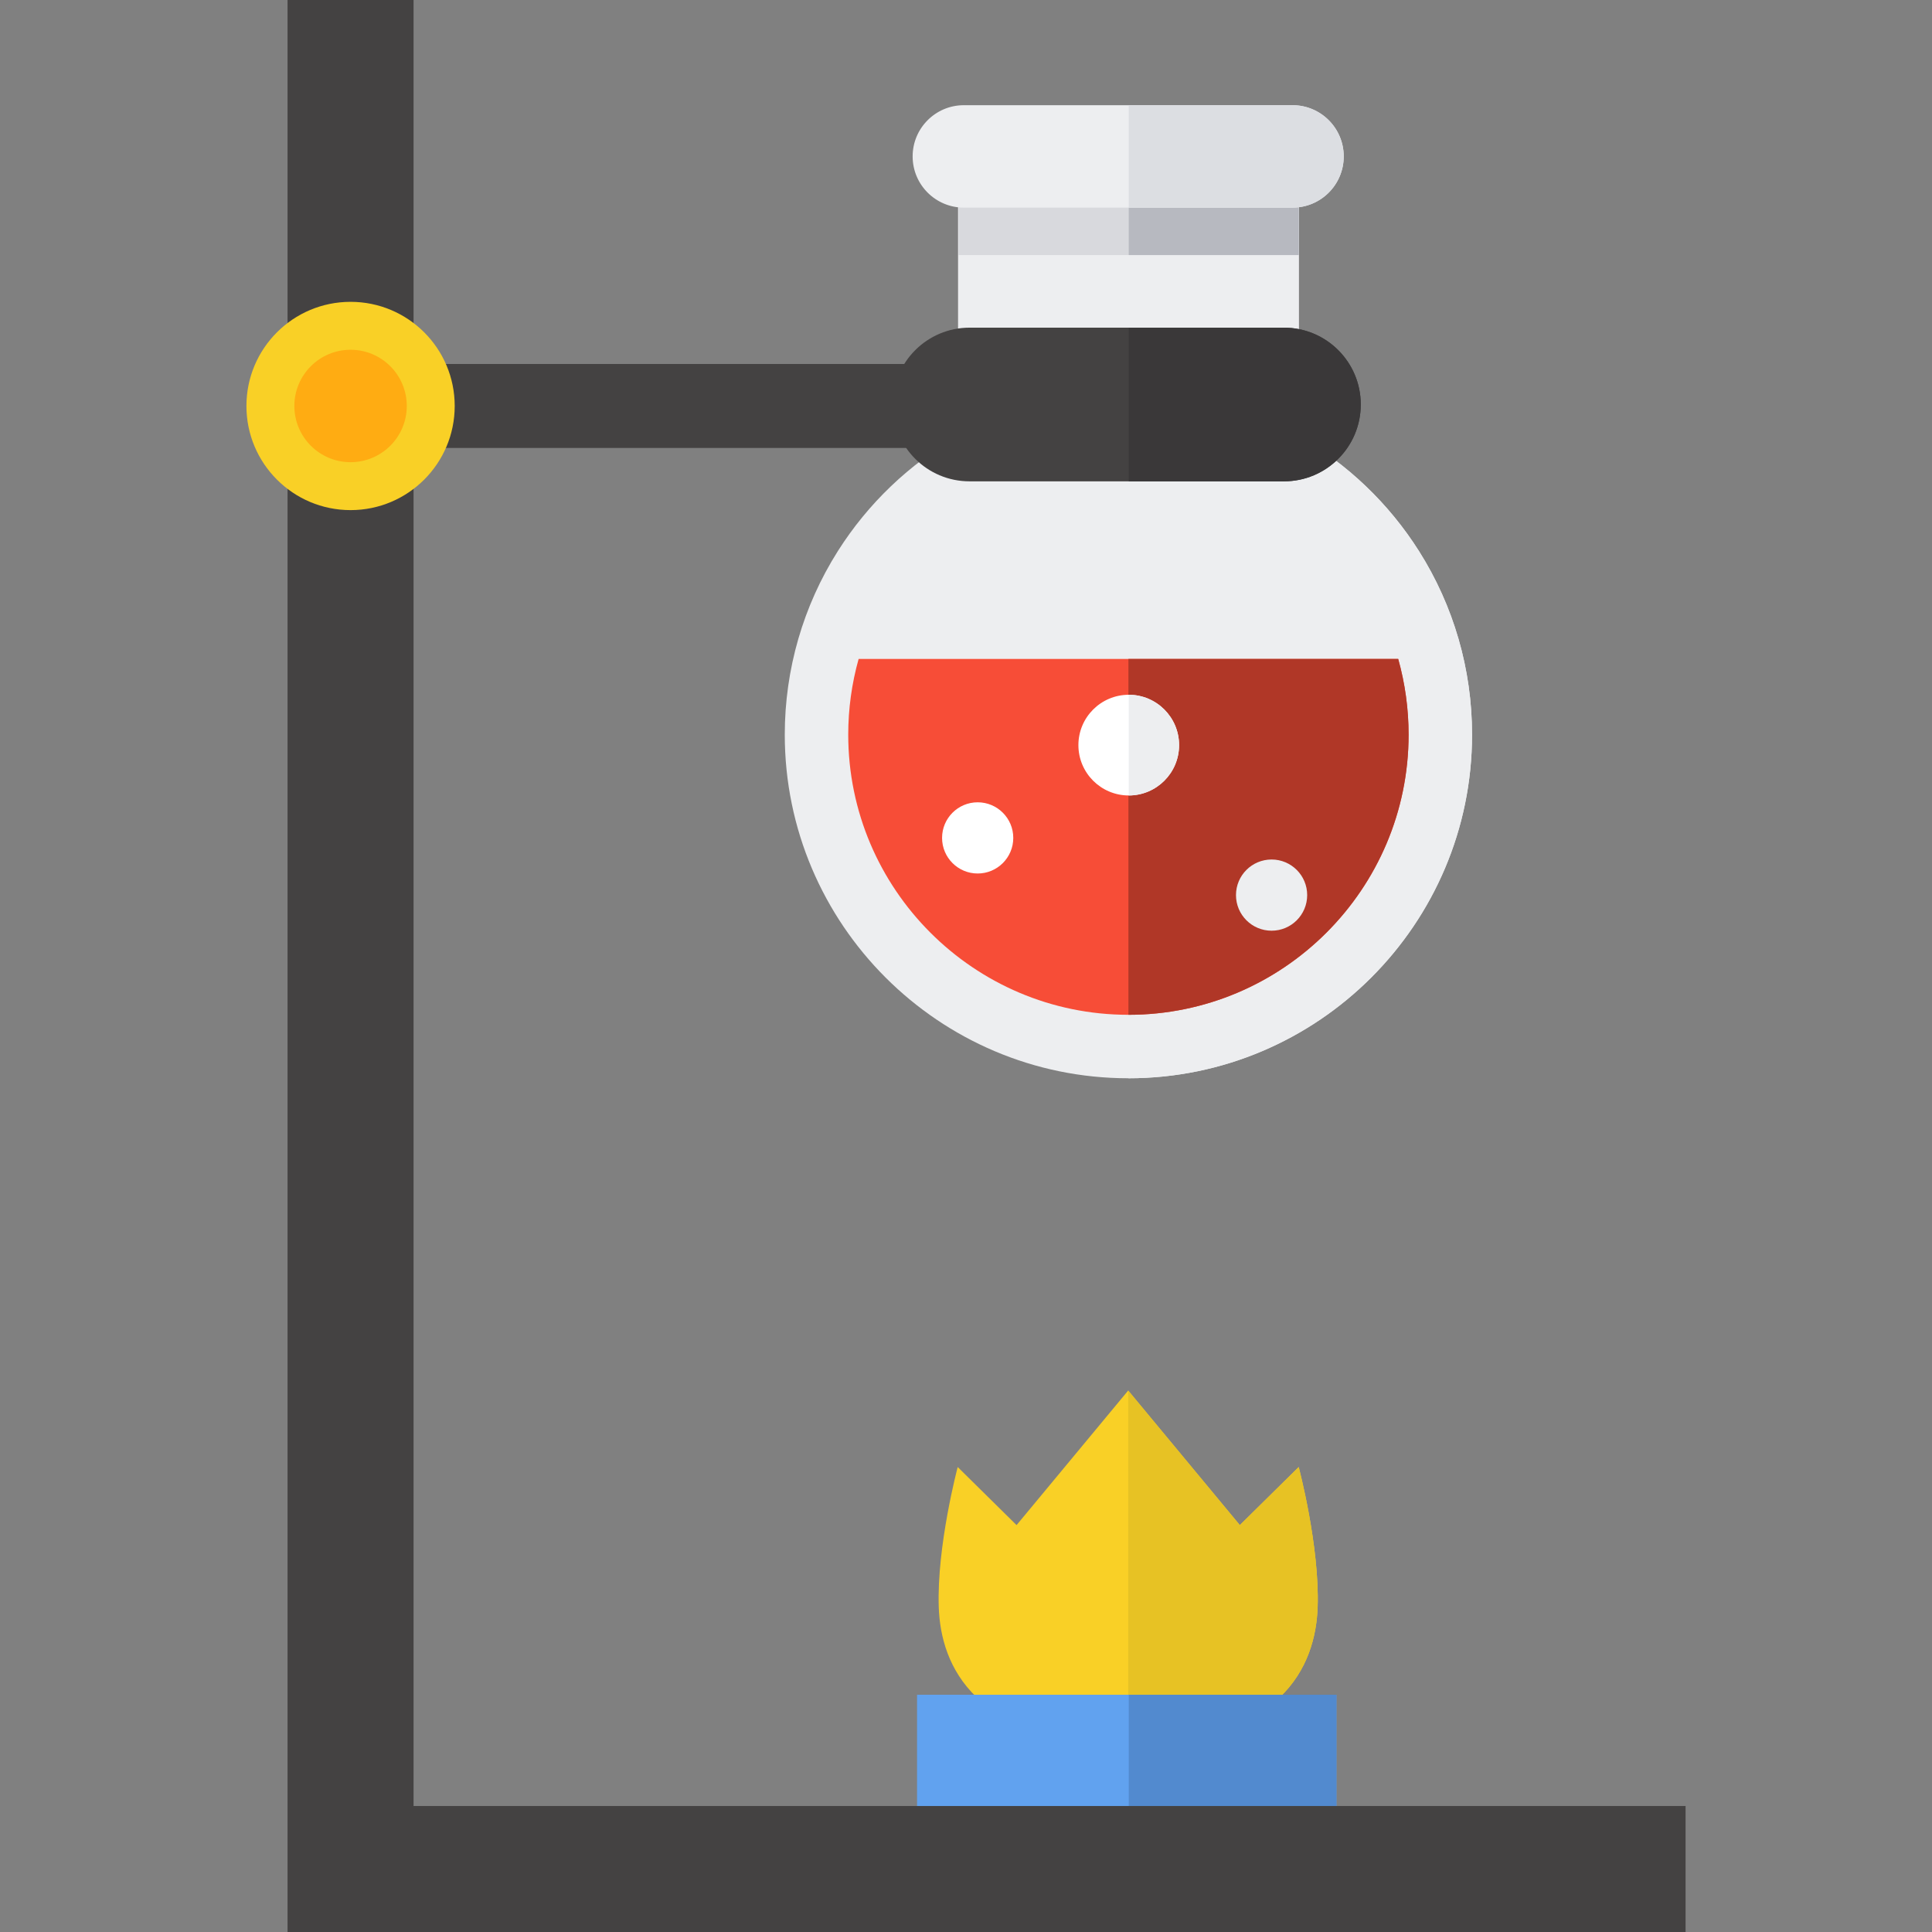 <?xml version="1.0" encoding="iso-8859-1"?>
<!-- Generator: Adobe Illustrator 19.0.0, SVG Export Plug-In . SVG Version: 6.00 Build 0)  -->
<svg version="1.1" id="Layer_1" xmlns="http://www.w3.org/2000/svg" xmlns:xlink="http://www.w3.org/1999/xlink" x="0px" y="0px"
	 viewBox="0 0 512 512" style="enable-background:new 0 0 512 512;" xml:space="preserve">
<rect x="0" y="0" width="512" height="512" fill="#808080" stroke="none"/>
<path style="fill:#F9D026;" d="M298.984,461.98c40.791,0,49.672-20.567,50.204-36.016c0.56-16.26-5.02-37.183-5.02-37.183
	l-15.599,15.388l-29.584-35.666l-29.584,35.666l-15.599-15.388c0,0-5.581,20.922-5.02,37.183
	C249.312,441.414,258.194,461.98,298.984,461.98"/>
<path style="fill:#E7C224;" d="M298.984,461.98c40.791,0,49.672-20.567,50.204-36.016c0.56-16.26-5.02-37.183-5.02-37.183
	l-15.599,15.388l-29.584-35.666C298.984,368.503,298.984,430.396,298.984,461.98"/>
<rect x="243.031" y="449.124" style="fill:#61A2EF;" width="111.126" height="36.92"/>
<rect x="299.129" y="449.124" style="fill:#528ACF;" width="55.04" height="36.92"/>
<g>
	<polygon style="fill:#444242;" points="446.694,512 76.205,512 76.205,0 109.596,0 109.596,478.609 446.694,478.609 	"/>
	<rect x="92.904" y="96.456" style="fill:#444242;" width="205.702" height="22.261"/>
</g>
<circle style="fill:#F9D026;" cx="92.904" cy="107.587" r="27.598"/>
<circle style="fill:#FFAC12;" cx="92.904" cy="107.587" r="14.897"/>
<g>
	<path style="fill:#EDEEF0;" d="M270.711,36.286h-16.818v79.297c-12.92,7.385-23.866,17.838-31.863,30.476
		c-9.196,14.535-14.058,31.349-14.058,48.623c0,50.216,40.853,91.069,91.069,91.069s91.069-40.853,91.069-91.069
		c0-17.274-4.861-34.088-14.058-48.623c-7.997-12.639-18.943-23.091-31.863-30.476V36.286h-16.818H270.711z"/>
	<path style="fill:#EDEEF0;" d="M376.055,146.059c-7.997-12.639-18.943-23.091-31.863-30.476V36.286h-16.818h-28.331v249.465
		c50.216,0,91.069-40.853,91.069-91.069C390.111,177.408,385.25,160.593,376.055,146.059z"/>
</g>
<path style="fill:#F74D37;" d="M227.544,174.628c-1.814,6.483-2.754,13.223-2.754,20.054c0,40.942,33.309,74.251,74.251,74.251
	s74.251-33.309,74.251-74.251c0-6.832-0.939-13.571-2.754-20.054H227.544z"/>
<path style="fill:#B03727;" d="M370.54,174.628h-71.497v94.306c40.942,0,74.251-33.309,74.251-74.251
	C373.294,187.851,372.355,181.111,370.54,174.628z"/>
<rect x="254.062" y="49.899" style="fill:#D8D9DD;" width="90.13" height="17.696"/>
<rect x="299.129" y="49.898" style="fill:#B7B9C0;" width="45.065" height="17.696"/>
<path style="fill:#EDEEF0;" d="M342.532,55.022h-87.101c-7.495,0-13.572-6.076-13.572-13.572l0,0
	c0-7.495,6.076-13.572,13.572-13.572h87.101c7.495,0,13.572,6.076,13.572,13.572l0,0C356.103,48.945,350.027,55.022,342.532,55.022z
	"/>
<path style="fill:#DCDEE2;" d="M356.103,41.45L356.103,41.45c0-7.496-6.076-13.572-13.572-13.572h-43.404v27.145h43.404
	C350.027,55.022,356.103,48.945,356.103,41.45z"/>
<g>
	<circle style="fill:#FFFFFF;" cx="299.129" cy="197.465" r="13.342"/>
	<circle style="fill:#FFFFFF;" cx="259.093" cy="222.052" r="9.434"/>
</g>
<g>
	<circle style="fill:#EDEEF0;" cx="336.983" cy="237.212" r="9.434"/>
	<path style="fill:#EDEEF0;" d="M312.469,197.462c0,7.368-5.974,13.342-13.342,13.342c0-7.618,0-13.342,0-26.684
		C306.495,184.12,312.469,190.093,312.469,197.462z"/>
</g>
<path style="fill:#444242;" d="M256.94,127.559h83.318c11.246,0,20.363-9.117,20.363-20.363l0,0
	c0-11.246-9.117-20.363-20.363-20.363H256.94c-11.246,0-20.363,9.117-20.363,20.363l0,0
	C236.577,118.442,245.694,127.559,256.94,127.559z"/>
<path style="fill:#3A3839;" d="M360.621,107.196c0-11.246-9.117-20.363-20.364-20.363h-41.131v40.727h41.131
	C351.504,127.559,360.621,118.442,360.621,107.196z"/>
<g>
</g>
<g>
</g>
<g>
</g>
<g>
</g>
<g>
</g>
<g>
</g>
<g>
</g>
<g>
</g>
<g>
</g>
<g>
</g>
<g>
</g>
<g>
</g>
<g>
</g>
<g>
</g>
<g>
</g>
</svg>

